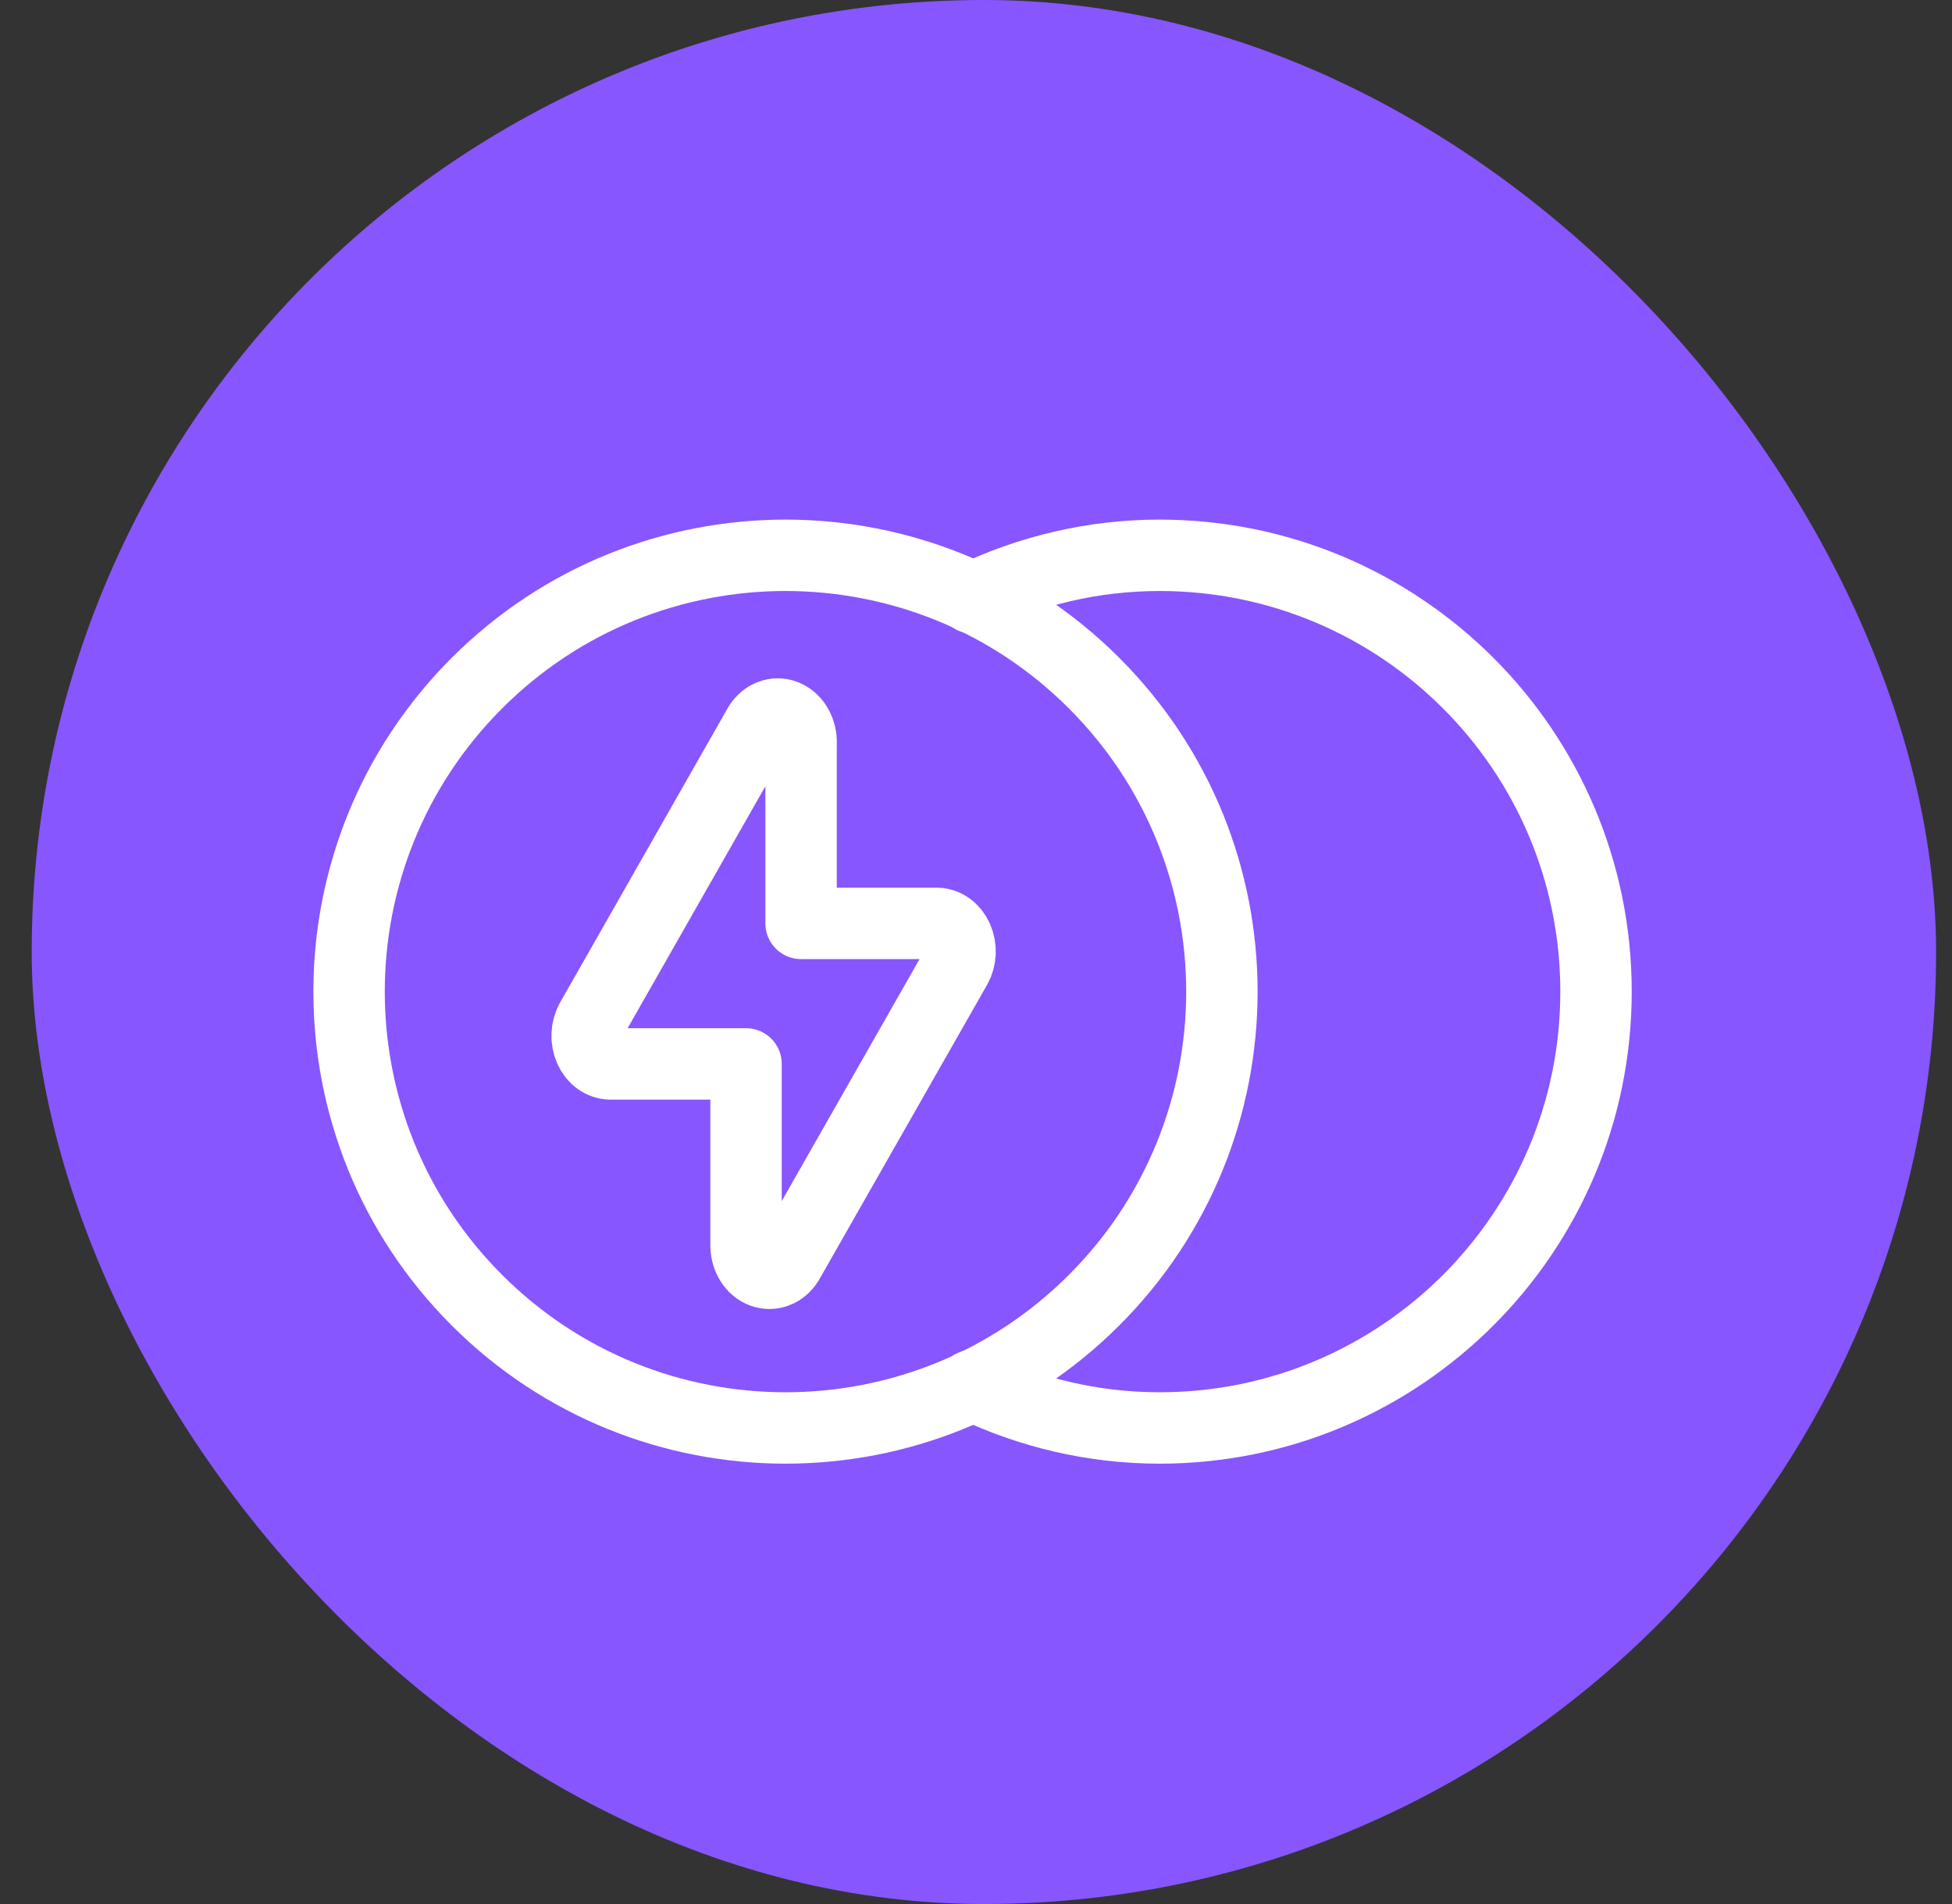 <svg data-token-name="cryptowallet_blue" width="41" height="40" viewBox="0 0 41 40" fill="none" xmlns="http://www.w3.org/2000/svg">
<rect x="0" y="0" width="41" height="40" fill="#333333" stroke="none"/>
<rect x="0.666" width="40" height="40" rx="20" fill="#8756FF"/>
<path d="M20.428 12.56C21.619 11.993 22.949 11.666 24.356 11.666C29.419 11.666 33.523 15.77 33.523 20.833C33.523 25.895 29.419 29.999 24.356 29.999C22.949 29.999 21.619 29.672 20.428 29.105" stroke="white" stroke-width="1.5" stroke-linecap="round" stroke-linejoin="round"/>
<path d="M22.98 27.314C26.56 23.735 26.56 17.931 22.98 14.351C19.401 10.771 13.597 10.771 10.017 14.351C6.437 17.931 6.437 23.735 10.017 27.314C13.597 30.894 19.401 30.894 22.98 27.314Z" stroke="white" stroke-width="1.5" stroke-linecap="round" stroke-linejoin="round"/>
<path d="M15.943 15.236C16.003 15.139 16.088 15.066 16.184 15.029C16.281 14.991 16.384 14.99 16.481 15.027C16.578 15.063 16.663 15.134 16.725 15.231C16.786 15.328 16.822 15.445 16.826 15.566V19.399H19.682C19.77 19.401 19.856 19.431 19.931 19.486C20.006 19.541 20.067 19.619 20.108 19.713C20.149 19.806 20.169 19.911 20.165 20.017C20.161 20.122 20.133 20.224 20.084 20.313L16.553 26.514C16.492 26.611 16.408 26.684 16.311 26.721C16.215 26.759 16.111 26.76 16.014 26.723C15.918 26.687 15.832 26.616 15.771 26.519C15.709 26.422 15.674 26.305 15.67 26.183V22.351H12.815C12.727 22.349 12.641 22.319 12.566 22.264C12.491 22.209 12.43 22.131 12.389 22.037C12.348 21.944 12.328 21.839 12.333 21.733C12.337 21.628 12.365 21.526 12.413 21.437L15.943 15.236Z" stroke="white" stroke-width="1.5" stroke-linecap="round" stroke-linejoin="round"/>
</svg>
